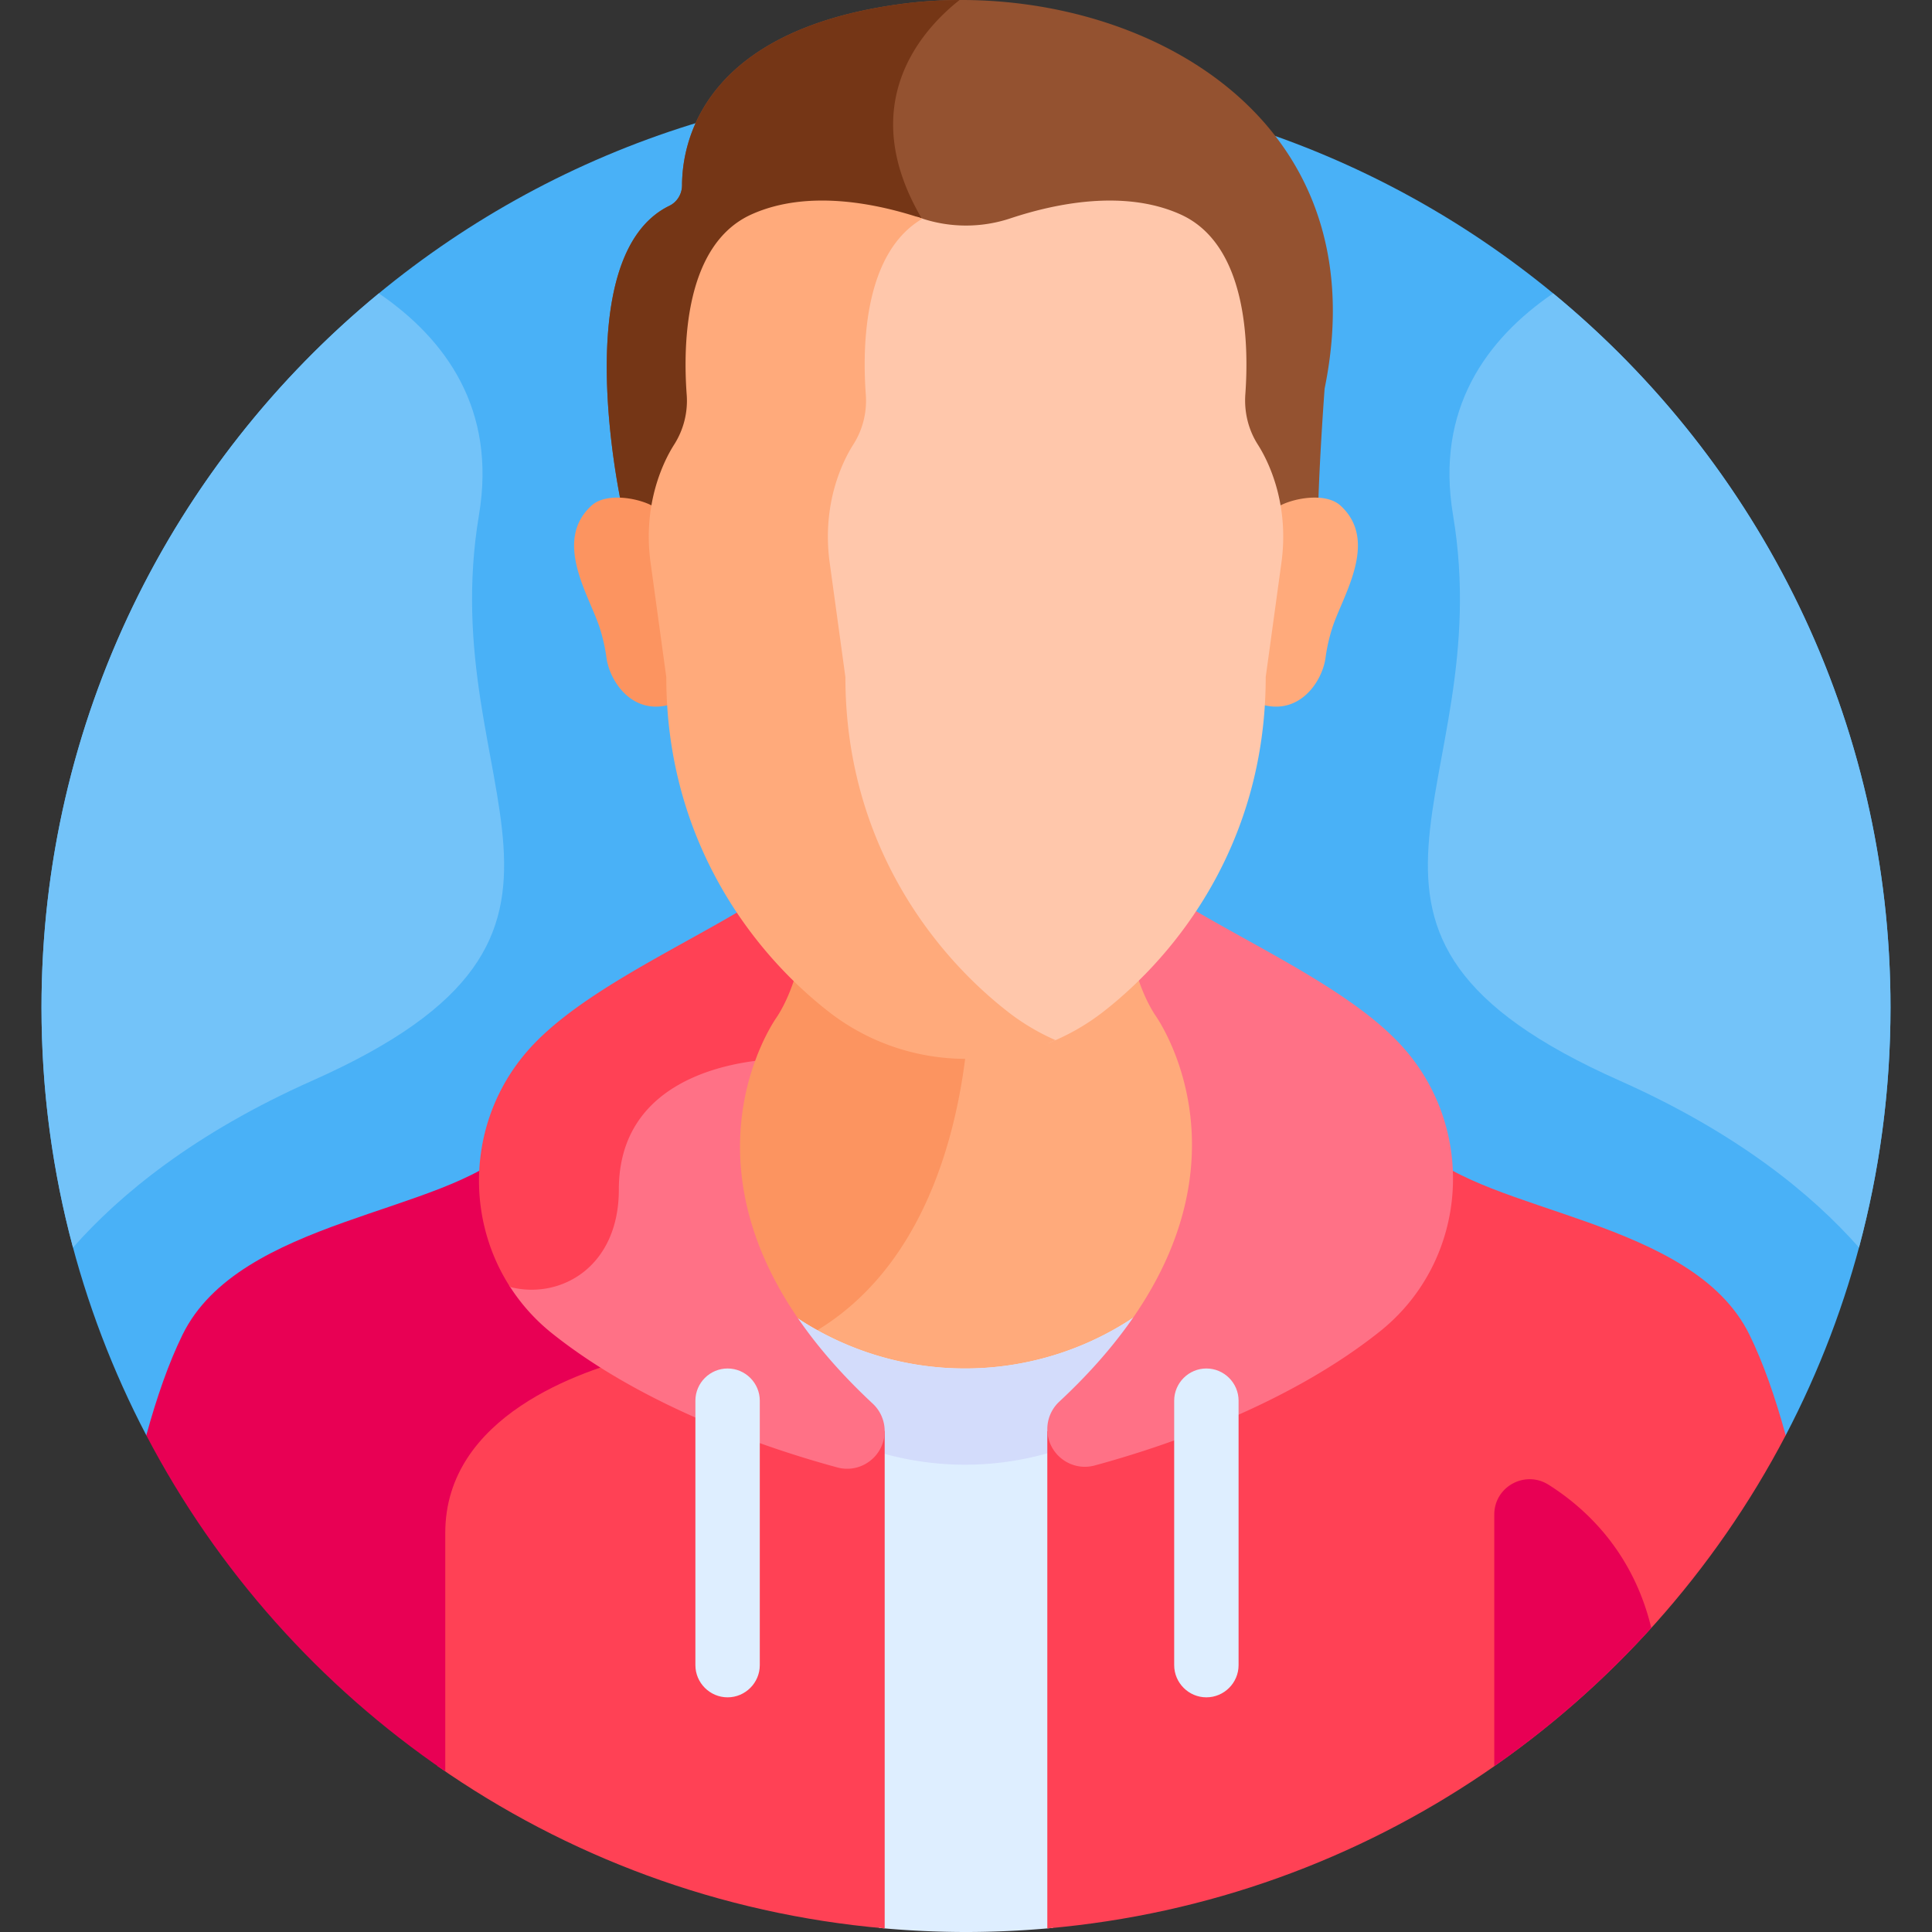 <svg xmlns="http://www.w3.org/2000/svg" version="1.1" xmlns:xlink="http://www.w3.org/1999/xlink" width="512" height="512" x="0" y="0" viewBox="0 0 512 512" style="enable-background:new 0 0 512 512" xml:space="preserve" class=""><rect x="0" y="0" width="512" height="512" fill="#333333" stroke="none"/><g><path fill="#49b1f7" d="M473.228 380.375c17.732-33.904 27.774-72.465 27.774-113.377 0-135.311-109.691-245.002-245.002-245.002S10.998 131.687 10.998 266.998c0 40.912 10.042 79.473 27.774 113.377z" opacity="1" data-original="#49b1f7" class=""></path><path fill="#ffaa7b" d="M255.739 364.665a80.533 80.533 0 0 0 45.176-13.856c10.015-14.256 17.523-31.75 16.35-51.508-1.123-18.909-9.598-30.738-9.912-31.167-1.768-2.721-3.295-6.087-4.552-10.011h-3.076a107.888 107.888 0 0 1-7.705 6.604c-10.352 8.039-23.125 12.405-36.281 12.405s-25.93-4.366-36.282-12.405a108.1 108.1 0 0 1-7.704-6.604h-2.657c.07.068.136.141.206.209-1.272 4.05-2.83 7.509-4.635 10.293-.62.861-8.829 12.608-9.933 31.198-1.164 19.611 6.223 36.99 16.126 51.188a80.532 80.532 0 0 0 44.879 13.654z" opacity="1" data-original="#ffaa7b" class=""></path><path fill="#fc9460" d="M255.739 277.133c-13.156 0-25.93-4.366-36.282-12.405a108.1 108.1 0 0 1-7.704-6.604h-2.657c.07.068.136.141.206.209-1.272 4.05-2.83 7.509-4.635 10.293-.62.861-8.829 12.608-9.933 31.198-1.164 19.611 6.223 36.99 16.126 51.188a80.304 80.304 0 0 0 4.033 2.521c30.062-17.083 38.833-53.238 41.288-76.41-.148.002-.295.01-.442.01z" opacity="1" data-original="#fc9460" class=""></path><path fill="#deeeff" d="M208.364 347.269c6.513 10.187 14.473 18.896 21.895 25.804a8.472 8.472 0 0 1 2.691 6.183v131.656c7.59.709 15.275 1.088 23.05 1.088s15.46-.379 23.05-1.087V379.555c.085-.412-.473-4.059 2.689-7.003 7.359-6.849 15.245-15.47 21.727-25.544a80.514 80.514 0 0 1-47.728 15.658 80.524 80.524 0 0 1-47.374-15.397z" opacity="1" data-original="#deeeff"></path><path fill="#d3dcfb" d="M230.259 373.074a8.472 8.472 0 0 1 2.691 6.183v5.609a80.624 80.624 0 0 0 22.789 3.299 80.584 80.584 0 0 0 23.311-3.459v-5.152c.085-.412-.473-4.059 2.689-7.003 7.359-6.849 15.245-15.47 21.727-25.544a80.514 80.514 0 0 1-47.728 15.658 80.517 80.517 0 0 1-47.375-15.396c6.514 10.187 14.474 18.896 21.896 25.805z" opacity="1" data-original="#d3dcfb"></path><path fill="#ff4155" d="M473.228 380.375c-2.773-10.113-5.949-19.214-9.59-26.642-15.118-30.84-69.667-32-87.333-49.667 0 0-4.971 69.714-98.756 75.19v131.789c85.209-7.426 157.913-58.46 195.679-130.67zM165.528 356.045c-17.947 5.019-49.587 18.061-49.587 47.683v64.294c34.16 23.843 74.68 39.203 118.509 43.024v-131.79c-32.452-1.895-54.264-11.482-68.922-23.211z" opacity="1" data-original="#ff4155"></path><path fill="#e80054" d="M135.695 304.066c-17.667 17.667-72.215 18.826-87.333 49.667-3.641 7.428-6.817 16.529-9.59 26.642C57.5 416.184 84.823 446.781 118 469.439v-63.201c0-30.946 35.918-43.087 51.846-46.95-31.806-22.372-34.151-55.222-34.151-55.222z" opacity="1" data-original="#e80054"></path><path fill="#ff7186" d="M370.891 276.536c-12.968-13.811-36.783-24.915-55.172-35.803 0 0-.286.164-.887.49a114.415 114.415 0 0 1-13.834 16.164c1.087 3.645 2.722 7.912 5.096 11.566 0 0 34.252 47.001-25.377 102.501a9.954 9.954 0 0 0-3.169 7.281c0 6.558 6.226 11.345 12.555 9.629 17.743-4.813 50.752-15.742 75.539-35.486 23.717-18.892 26.003-54.239 5.249-76.342zM231.282 371.976c-42.745-39.785-37.247-75.201-30.706-92.068-6.529.971-17.138 3.136-24.18 7.956-9.221 6.311-13.896 15.524-13.896 27.383 0 8.941-3.146 16.305-8.859 20.733-4.317 3.346-12.621 5.232-18.724 4.651a51.232 51.232 0 0 0 11.439 12.768c24.787 19.744 57.797 30.673 75.54 35.486 6.329 1.717 12.555-3.071 12.555-9.629a9.958 9.958 0 0 0-3.169-7.28z" opacity="1" data-original="#ff7186"></path><path fill="#ff4155" d="M164 315.246c0-25.901 23.279-32.453 36.111-34.099 2.707-7.431 5.794-11.673 5.794-11.673 2.378-3.66 4.014-7.935 5.102-11.583a114.318 114.318 0 0 1-14.095-16.285c-.42-.23-.631-.35-.631-.35-18.389 10.887-42.204 21.991-55.172 35.802-16.815 17.909-18.502 44.509-5.924 64.008 13.181 3.394 28.815-5.139 28.815-25.82z" opacity="1" data-original="#ff4155"></path><path fill="#deeeff" d="M192.819 449.811c-4.692 0-8.532-3.839-8.532-8.532v-70.083c0-4.693 3.839-8.532 8.532-8.532s8.532 3.839 8.532 8.532v70.083c-.001 4.693-3.84 8.532-8.532 8.532zM319.704 449.811c-4.693 0-8.532-3.839-8.532-8.532v-70.083c0-4.693 3.839-8.532 8.532-8.532 4.692 0 8.532 3.839 8.532 8.532v70.083c0 4.693-3.84 8.532-8.532 8.532z" opacity="1" data-original="#deeeff"></path><path fill="#945230" d="M238.457 1.094c-52.68 7.178-57.687 37.046-57.71 48.004-.005 2.298-1.278 4.428-3.344 5.433-27.402 13.33-12.628 79.577-12.628 79.577 2.752.184 7.632 1.298 9.78 2.339.526-3.274 1.385-8.497 2.598-11.612.924-2.374 2.079-4.772 3.523-7.038a21.62 21.62 0 0 0 3.307-13.206c-.985-13.403-2.51-37.813 15.182-45.774 14.988-6.744 33.374-2.839 45.098 1.06a37.23 37.23 0 0 0 23.477 0c11.725-3.899 30.11-7.804 45.098-1.06 17.641 7.938 16.164 32.221 15.19 45.659-.339 4.672.772 9.358 3.297 13.32 1.491 2.339 2.674 4.819 3.613 7.268 1.167 3.044 1.997 8.19 2.51 11.384 2.708-1.312 8.578-2.741 11.889-2.273.405-14.048 1.702-31.192 1.702-31.192 15.61-76.462-55.86-109.618-112.582-101.889z" opacity="1" data-original="#945230" class=""></path><path fill="#753616" d="M245.29 60.195a12.226 12.226 0 0 0-1.03-2.319c-17.864-30.445.202-50.112 10.031-57.871-5.349.022-10.653.383-15.833 1.089-52.68 7.178-57.687 37.046-57.71 48.004-.005 2.298-1.278 4.428-3.344 5.433-27.402 13.33-12.628 79.577-12.628 79.577 2.752.184 7.632 1.298 9.78 2.339.526-3.274 1.385-8.497 2.598-11.612.924-2.374 2.079-4.772 3.523-7.038 2.506-3.931 3.647-8.569 3.307-13.206-.985-13.403-2.51-37.813 15.182-45.774 14.988-6.744 33.374-2.839 45.098 1.06.339.113.682.215 1.026.318z" opacity="1" data-original="#753616"></path><path fill="#ffaa7b" d="M355.256 133.998c-4.103-3.76-13.276-1.854-16.81.448a49.69 49.69 0 0 1 .15 14.623l-4.17 30.372c0 2.448-.077 4.85-.219 7.211 10.169 3.067 16.22-6.062 17.071-12.327a46.57 46.57 0 0 1 1.796-7.949c2.704-8.447 12.462-22.957 2.182-32.378z" opacity="1" data-original="#ffaa7b" class=""></path><path fill="#fc9460" d="M156.744 133.998c4.103-3.76 13.276-1.854 16.81.448a49.656 49.656 0 0 0-.149 14.623l4.17 30.372c0 2.448.077 4.85.219 7.211-10.169 3.067-16.22-6.062-17.071-12.327a46.57 46.57 0 0 0-1.796-7.949c-2.705-8.447-12.463-22.957-2.183-32.378z" opacity="1" data-original="#fc9460" class=""></path><path fill="#ffc7ab" d="M336.937 125.063c-.939-2.449-2.122-4.929-3.613-7.268-2.525-3.962-3.636-8.648-3.297-13.32.974-13.439.451-39.721-17.19-47.659-14.987-6.744-33.372-2.839-45.096 1.059a37.239 37.239 0 0 1-23.48 0c-.408-.136-.826-.271-1.249-.406-15.303 9.214-17.499 34.368-16.562 47.121.341 4.637-.8 9.274-3.307 13.206-1.444 2.266-2.6 4.664-3.523 7.038-2.997 7.701-3.871 16.052-2.749 24.229l4.171 30.379c0 43.674 23.314 73.359 43.145 88.759 3.406 2.645 9.388 6.06 13.809 8.169a58.866 58.866 0 0 0 14.286-8.169c19.831-15.4 43.145-45.085 43.145-88.759l4.17-30.372c1.111-8.097.268-16.367-2.66-24.007z" opacity="1" data-original="#ffc7ab"></path><path fill="#ffaa7b" d="M267.185 268.2c-19.831-15.4-43.145-45.085-43.145-88.759l-4.171-30.379c-1.123-8.177-.249-16.528 2.749-24.229.924-2.374 2.079-4.772 3.523-7.038 2.506-3.931 3.647-8.569 3.307-13.206-.943-12.833-.537-37.577 15.026-46.648-.071-.023-.143-.043-.214-.067-11.725-3.899-30.109-7.803-45.096-1.059-17.692 7.96-18.166 34.371-17.182 47.774a21.613 21.613 0 0 1-3.307 13.206c-1.444 2.266-2.599 4.664-3.523 7.038-2.998 7.701-3.871 16.052-2.749 24.229l4.171 30.379c0 43.674 23.314 73.359 43.145 88.759 10.351 8.038 23.125 12.404 36.281 12.404a59.31 59.31 0 0 0 23.733-4.952 58.858 58.858 0 0 1-12.548-7.452z" opacity="1" data-original="#ffaa7b" class=""></path><path fill="#73c3f9" d="M411.6 77.746c-17.771 12.145-31.22 30.742-26.537 58.7 12.27 73.253-44.248 110.625 44.083 149.899 31.405 13.964 51.185 30.3 63.502 44.267 5.444-20.286 8.354-41.61 8.354-63.615 0-76.224-34.812-144.316-89.402-189.251zM100.4 77.746c17.771 12.145 31.22 30.742 26.537 58.7-12.27 73.253 44.248 110.625-44.083 149.899-31.405 13.964-51.185 30.3-63.502 44.267-5.444-20.286-8.354-41.61-8.354-63.615 0-76.224 34.812-144.316 89.402-189.251z" opacity="1" data-original="#73c3f9" class=""></path><path fill="#e80054" d="M437.608 431.418c-4.848-20.04-17.209-31.614-27.207-37.935-6.251-3.952-14.401.496-14.401 7.892v66.688a246.383 246.383 0 0 0 41.608-36.645z" opacity="1" data-original="#e80054"></path></g></svg>